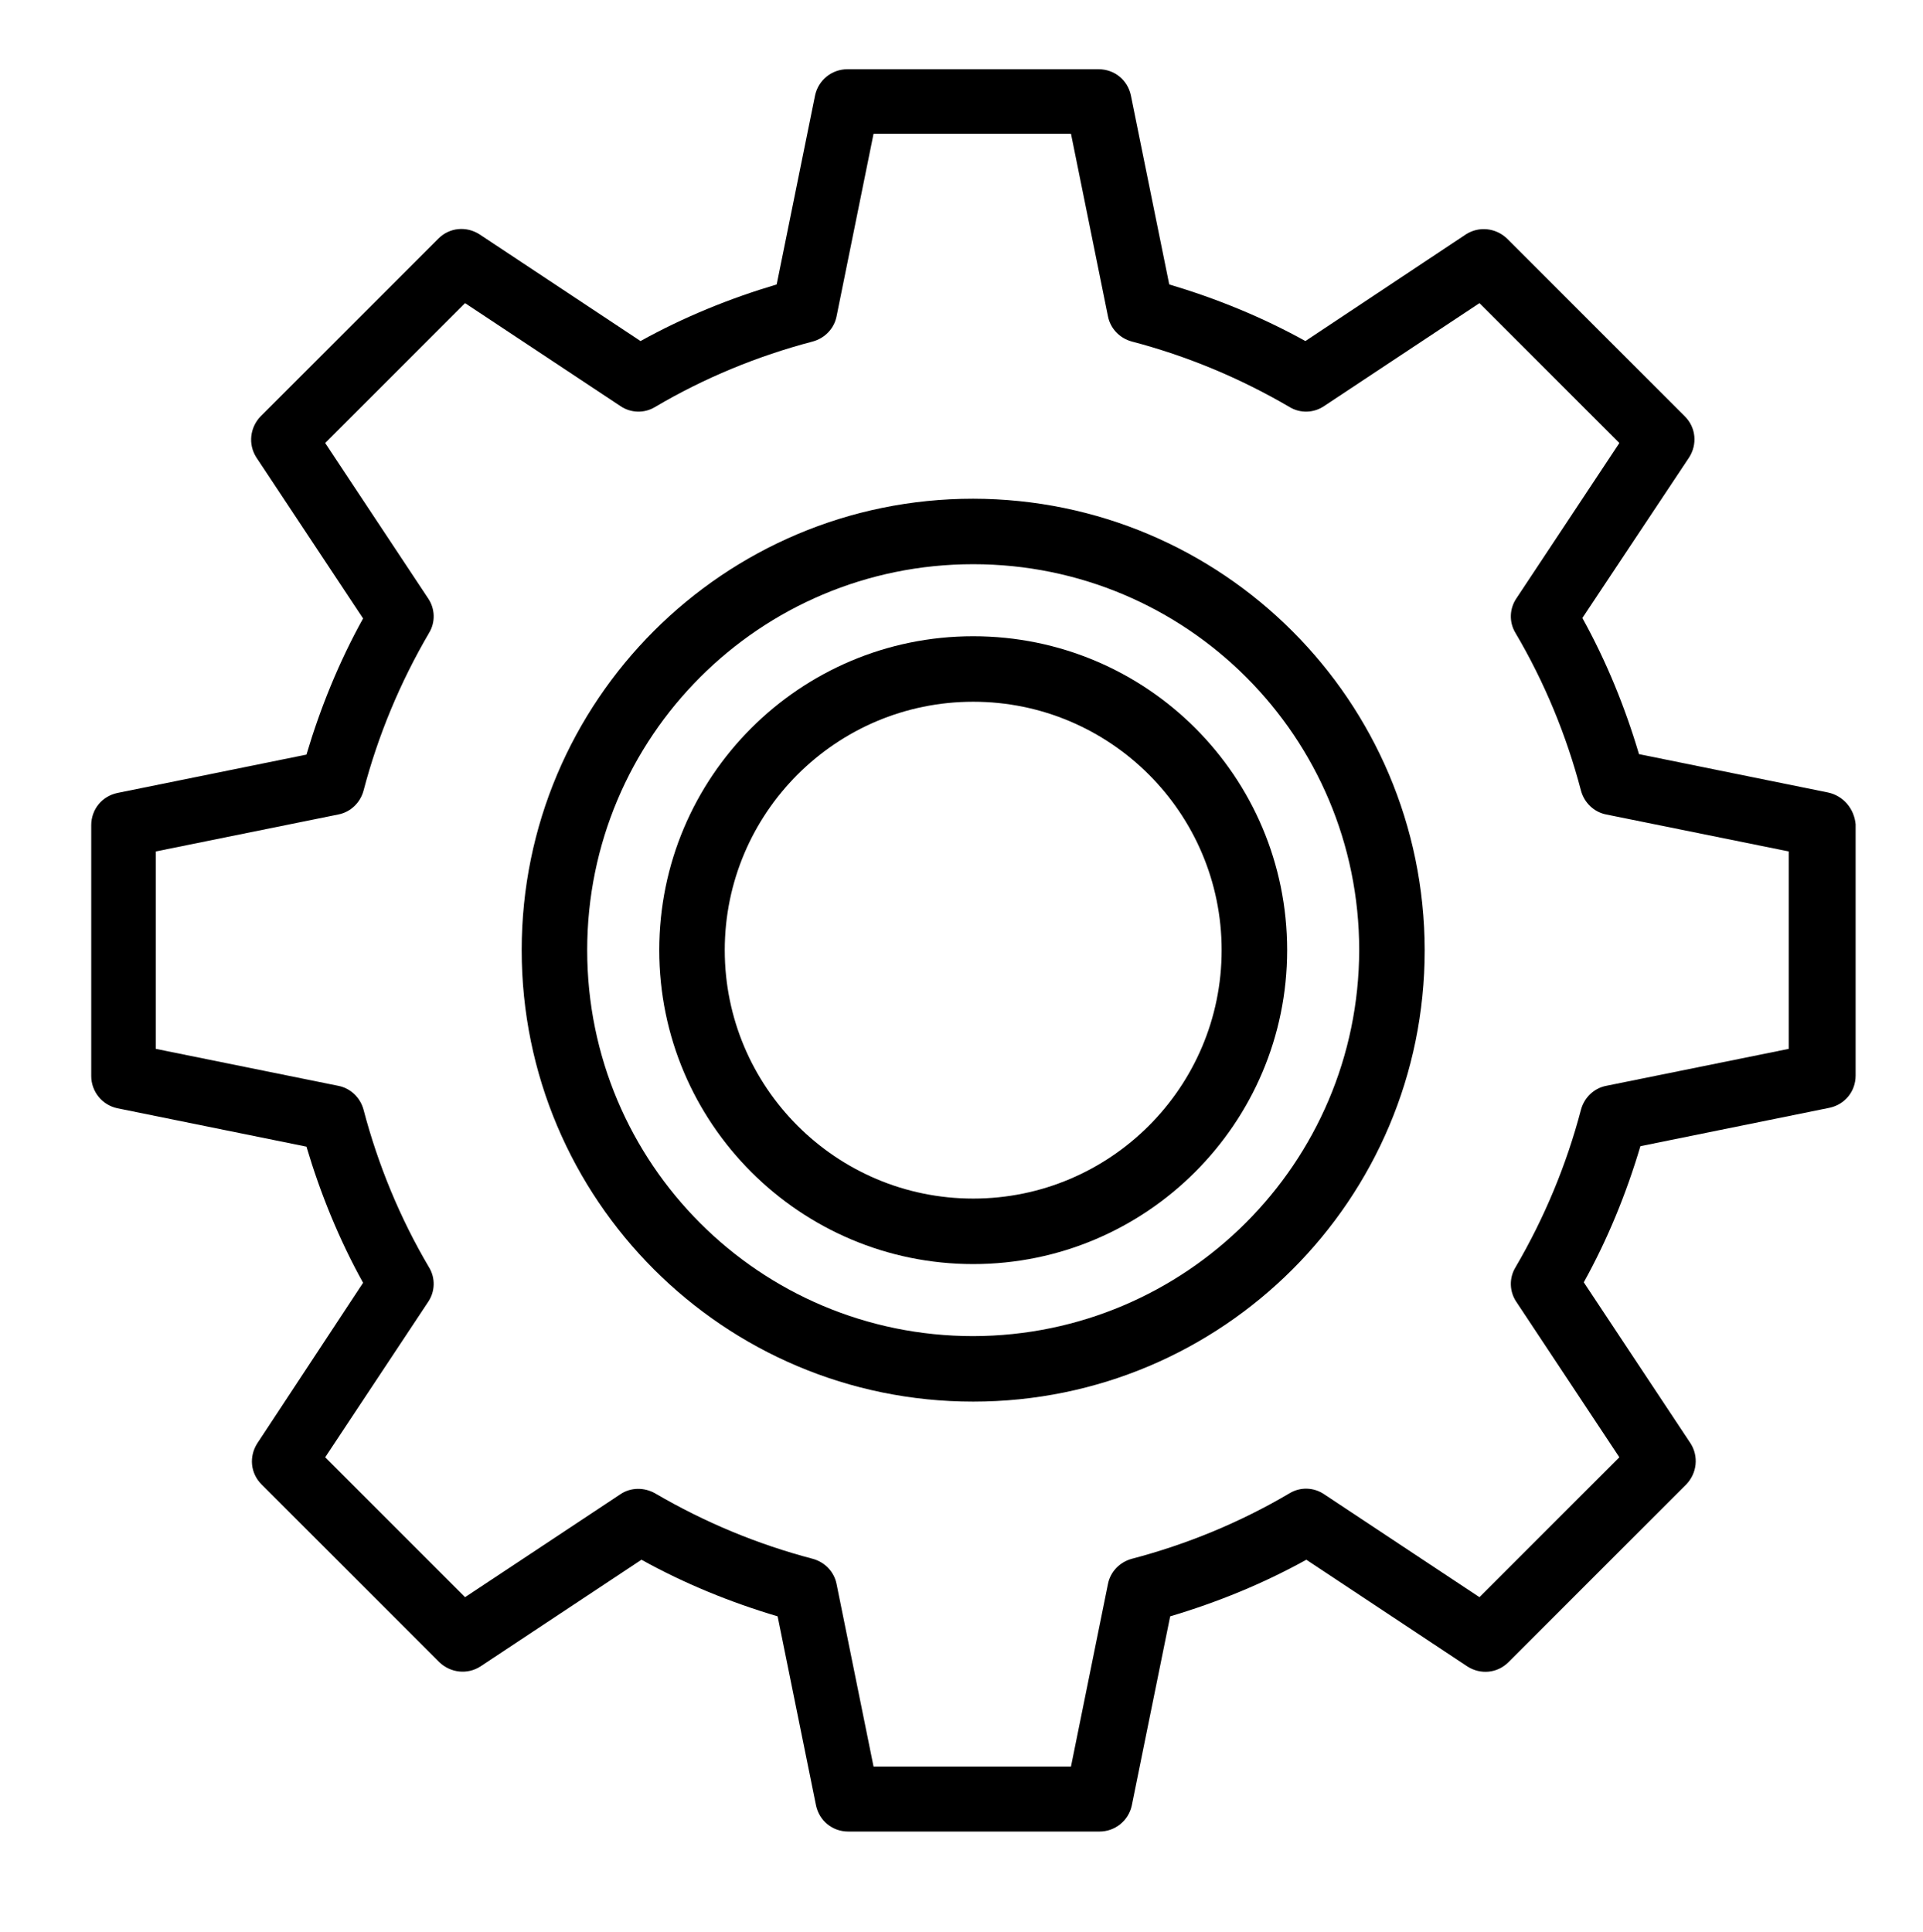 <?xml version="1.0" encoding="utf-8"?>
<!-- Generator: Adobe Illustrator 26.0.0, SVG Export Plug-In . SVG Version: 6.00 Build 0)  -->
<svg version="1.1" id="Layer_1" xmlns="http://www.w3.org/2000/svg" xmlns:xlink="http://www.w3.org/1999/xlink" x="0px" y="0px"
	 viewBox="0 0 411 413" style="enable-background:new 0 0 411 413;" xml:space="preserve">
<path d="M390.7,169.4l-40.4-8.2c-3-10.1-7-19.9-12.1-29.1L361,97.8c1.8-2.8,1.5-6.4-0.9-8.8l-38-38c-2.4-2.3-6-2.7-8.8-0.9L279,72.9
	c-9.2-5.1-19-9.1-29.1-12.1l-8.2-40.4c-0.7-3.3-3.5-5.6-6.9-5.6h-53.7c-3.3,0-6.2,2.3-6.9,5.6l-8.2,40.4c-10.1,3-19.9,7-29.1,12.1
	l-34.4-22.8c-2.8-1.8-6.4-1.5-8.8,0.9l-38,38c-2.3,2.4-2.7,6-0.9,8.8l22.8,34.4c-5.1,9.2-9.1,19-12.1,29.1l-40.4,8.2
	c-3.3,0.7-5.6,3.5-5.6,6.9V230c0,3.3,2.3,6.2,5.6,6.9l40.4,8.2c3,10.1,7,19.9,12.1,29.1L55,308.5c-1.8,2.8-1.5,6.4,0.9,8.8l38,38
	c2.4,2.3,6,2.7,8.8,0.9l34.4-22.8c9.2,5.1,19,9.1,29.1,12.1l8.2,40.4c0.7,3.3,3.5,5.6,6.9,5.6h53.7c3.3,0,6.2-2.3,6.9-5.6l8.2-40.4
	c10.1-3,19.9-7,29.1-12.1l34.4,22.8c2.8,1.8,6.4,1.5,8.8-0.9l38-38c2.3-2.4,2.7-6,0.9-8.8l-22.8-34.4c5.1-9.2,9.1-19,12.1-29.1
	l40.4-8.2c3.3-0.7,5.6-3.5,5.6-6.9v-53.7C396.3,172.9,394,170.1,390.7,169.4z M382.3,224.2l-39,7.9c-2.6,0.5-4.7,2.5-5.4,5.1
	c-3.1,11.8-7.8,23.1-14,33.7c-1.4,2.3-1.3,5.2,0.2,7.4l22,33.2l-29.9,29.9l-33.2-22c-2.2-1.5-5.1-1.6-7.4-0.2
	c-10.5,6.2-21.9,10.9-33.7,14c-2.6,0.7-4.6,2.8-5.1,5.4l-7.9,39h-42.2l-7.9-39c-0.5-2.6-2.5-4.7-5.1-5.4c-11.8-3.1-23.1-7.8-33.7-14
	c-2.3-1.3-5.2-1.3-7.4,0.2l-33.2,22l-29.9-29.9l22-33.2c1.5-2.2,1.6-5.1,0.2-7.4c-6.2-10.5-10.9-21.9-14-33.7
	c-0.7-2.6-2.8-4.6-5.4-5.1l-39-7.9V182l39-7.9c2.6-0.5,4.7-2.5,5.4-5.1c3.1-11.8,7.8-23.1,14-33.7c1.4-2.3,1.3-5.2-0.2-7.4l-22-33.2
	l29.9-29.9l33.2,22c2.2,1.5,5.1,1.6,7.4,0.2c10.5-6.2,21.9-10.9,33.7-14c2.6-0.7,4.6-2.8,5.1-5.4l7.9-39h42.2l7.9,39
	c0.5,2.6,2.5,4.7,5.1,5.4c11.8,3.1,23.1,7.8,33.7,14c2.3,1.4,5.2,1.3,7.4-0.2l33.2-22l29.9,29.9l-22,33.2c-1.5,2.2-1.6,5.1-0.2,7.4
	c6.2,10.5,10.9,21.9,14,33.7c0.7,2.6,2.8,4.6,5.4,5.1l39,7.9L382.3,224.2z"/>
<path d="M208,106.6c-53.3,0-96.5,43.2-96.5,96.5s43.2,96.5,96.5,96.5s96.5-43.2,96.5-96.5C304.4,149.8,261.3,106.7,208,106.6z
	 M208,285.6c-45.6,0-82.5-36.9-82.5-82.5s36.9-82.5,82.5-82.5s82.5,36.9,82.5,82.5C290.4,248.6,253.5,285.5,208,285.6z"/>
<path d="M208,136c-37.1,0-67.1,30.1-67.1,67.1s30.1,67.1,67.1,67.1s67.1-30.1,67.1-67.1C275.1,166,245.1,136,208,136z M208,256.2
	c-29.3,0-53.1-23.8-53.1-53.1c0-29.3,23.8-53.1,53.1-53.1c29.3,0,53.1,23.8,53.1,53.1C261.1,232.4,237.3,256.2,208,256.2z"/>
</svg>
